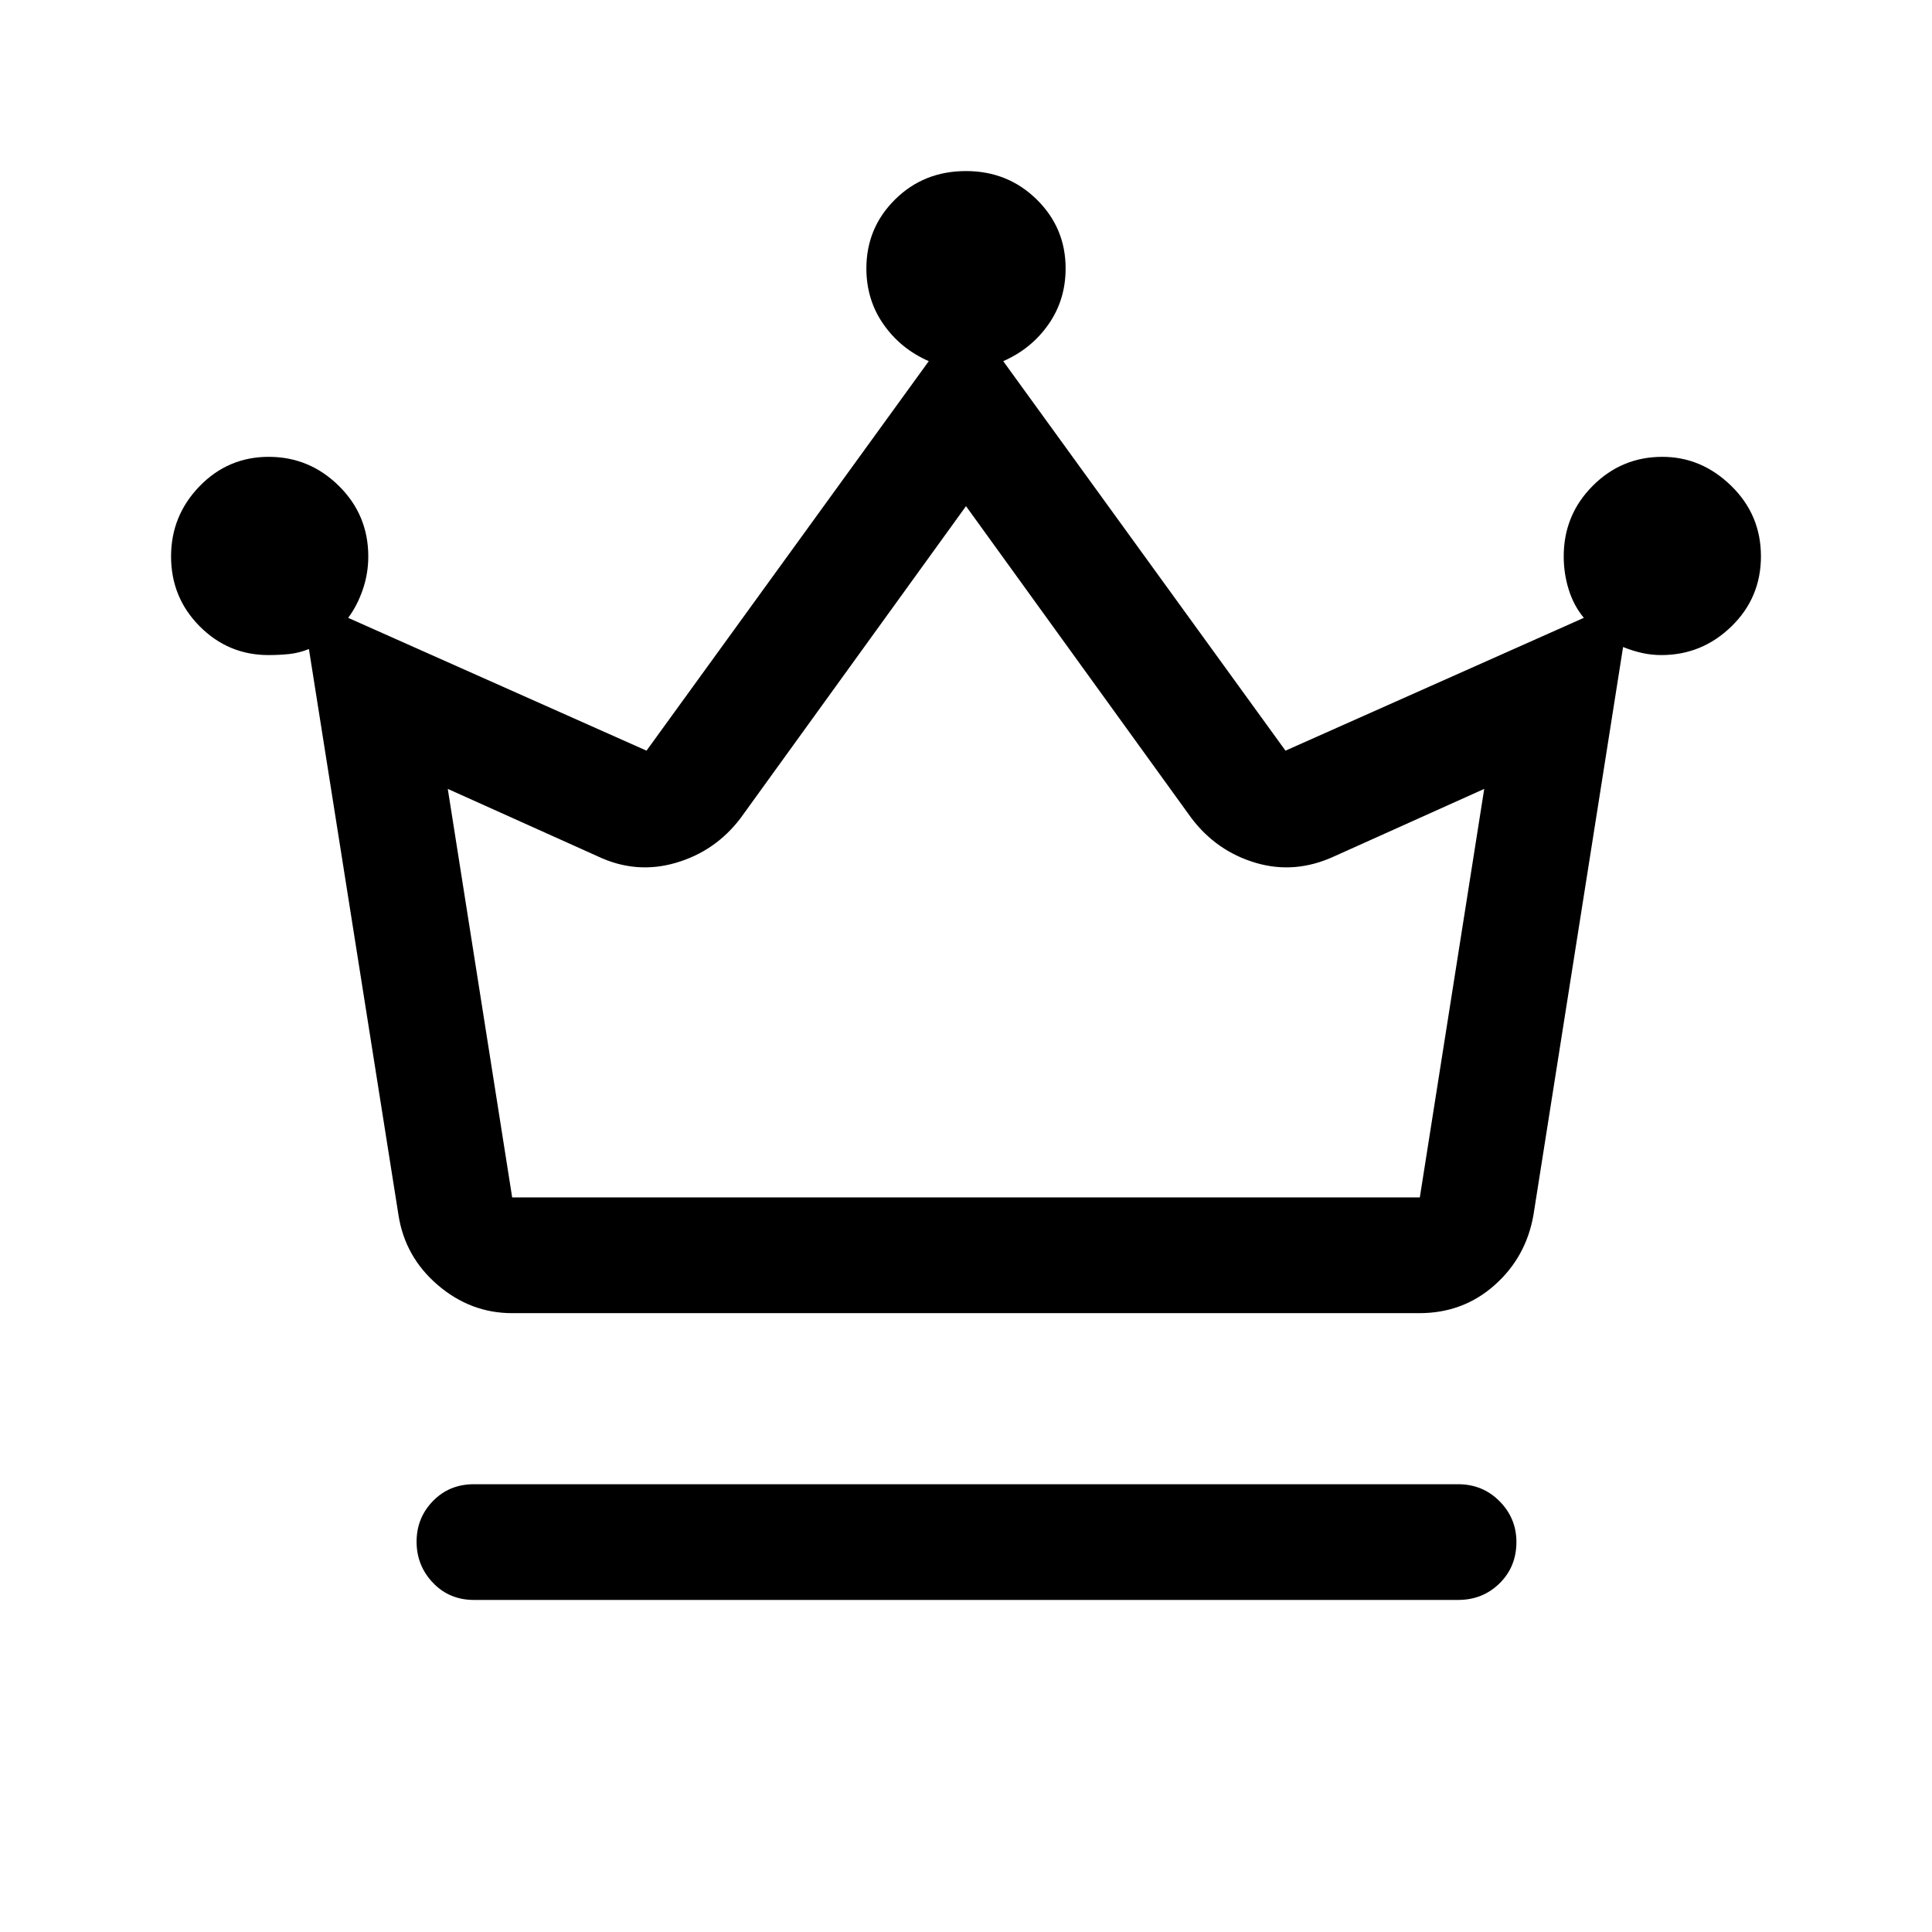 <svg xmlns="http://www.w3.org/2000/svg" height="48" viewBox="0 -960 960 960" width="48"><path d="M235.5-165q-12.25 0-20.37-8.53-8.13-8.54-8.13-20.4 0-11.85 8.13-20.21 8.12-8.36 20.37-8.36h489q12.25 0 20.63 8.46 8.37 8.47 8.37 20.22 0 12.32-8.37 20.57-8.38 8.25-20.63 8.25h-489Zm19-142.5q-20.66 0-36.96-13.96-16.31-13.97-19.54-34.8L153.5-637.5q-5 2-9.9 2.5-4.89.5-10.21.5-19.97 0-34.18-14.3T85-683.53q0-20.22 14.15-34.85Q113.31-733 133.53-733q20.22 0 34.85 14.44Q183-704.13 183-683.5q0 8.5-2.75 16.5T173-653l148.25 66L461.5-780.54q-14-6.14-22.5-18.31-8.5-12.16-8.5-27.77 0-20.16 14.26-34.27Q459.02-875 479.99-875q20.76 0 35.14 14.11 14.37 14.11 14.37 34.27 0 15.61-8.5 27.77-8.5 12.17-22.5 18.31L638.75-587 787-653q-5-6-7.5-14t-2.5-16.5q0-20.63 14.38-35.06Q805.75-733 826-733q19.46 0 34.23 14.41 14.77 14.41 14.77 35t-14.65 34.84q-14.64 14.25-34.85 14.25-4.79 0-9.39-1-4.61-1-9.61-3l-44.5 282q-3.6 21.07-19.3 35.04-15.7 13.96-37.42 13.96H254.5Zm0-57.5h451l32-203-74.5 33.5q-19.5 9-39 3.25t-32-22.25l-112-155-112 155q-12.5 16.5-32.25 22.25T297-534.5L222.5-568l32 203Zm225.5 0Z"/></svg>